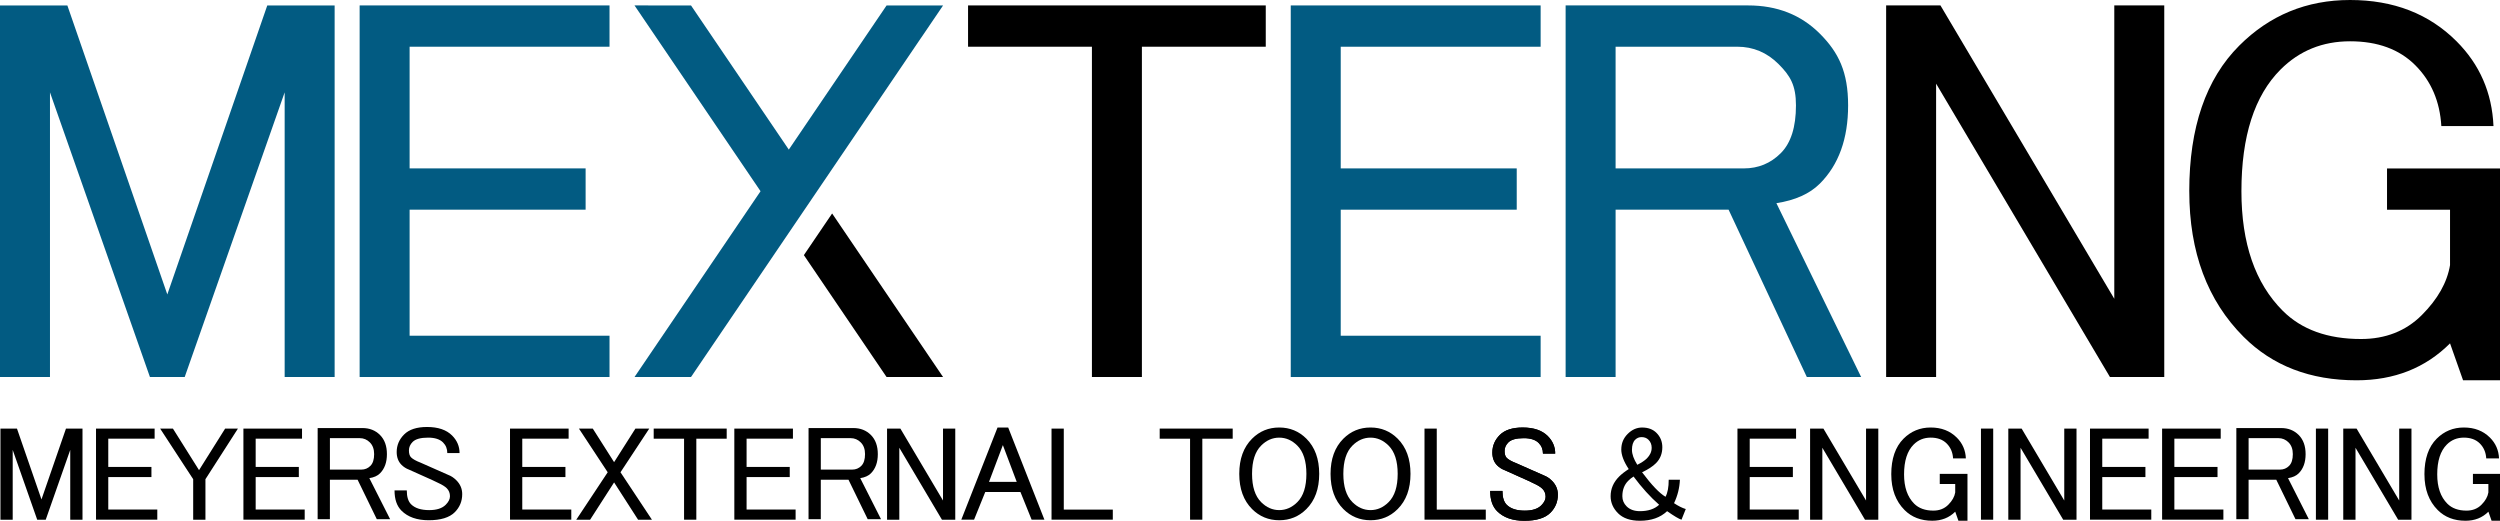 <?xml version="1.0" encoding="UTF-8" standalone="no"?>
<!-- Created with Inkscape (http://www.inkscape.org/) -->

<svg
   width="187.504mm"
   height="39.058mm"
   viewBox="0 0 187.504 39.058"
   version="1.1"
   id="svg1"
   xml:space="preserve"
   sodipodi:docname="mexterng-logo.svg"
   inkscape:version="1.3.2 (091e20e, 2023-11-25, custom)"
   xmlns:inkscape="http://www.inkscape.org/namespaces/inkscape"
   xmlns:sodipodi="http://sodipodi.sourceforge.net/DTD/sodipodi-0.dtd"
   xmlns="http://www.w3.org/2000/svg"
   xmlns:svg="http://www.w3.org/2000/svg"><sodipodi:namedview
     id="namedview1"
     pagecolor="#ffffff"
     bordercolor="#000000"
     borderopacity="0.25"
     inkscape:showpageshadow="2"
     inkscape:pageopacity="0.0"
     inkscape:pagecheckerboard="0"
     inkscape:deskcolor="#d1d1d1"
     inkscape:document-units="mm"
     showguides="true"
     inkscape:zoom="1.0526641"
     inkscape:cx="423.21193"
     inkscape:cy="88.822258"
     inkscape:window-width="1920"
     inkscape:window-height="991"
     inkscape:window-x="-9"
     inkscape:window-y="-9"
     inkscape:window-maximized="1"
     inkscape:current-layer="layer1" /><defs
     id="defs1" /><g
     inkscape:label="Ebene 1"
     inkscape:groupmode="layer"
     id="layer1"
     transform="translate(-488.895,42.974)"><g
       id="g100"
       style="fill:#000000;fill-opacity:1"><path
         style="font-size:41.722px;font-family:'MS PGothic';-inkscape-font-specification:'MS PGothic, Normal';letter-spacing:0px;fill:#000000;fill-opacity:1;stroke-width:0.2;stroke-miterlimit:1.4;paint-order:markers fill stroke"
         d="m 653.093,-28.632 c 0,-4.781 1.249,-8.42 3.748,-10.919 2.282,-2.282 5.052,-3.423 8.312,-3.423 3.26,0 5.921,1.032 7.986,3.097 1.738,1.738 2.662,3.857 2.771,6.356 h -3.911 c -0.109,-1.847 -0.761,-3.368 -1.956,-4.563 -1.195,-1.195 -2.825,-1.793 -4.889,-1.793 -2.064,0 -3.803,0.706 -5.215,2.119 -1.956,1.956 -2.934,4.998 -2.934,9.127 0,3.911 1.032,6.899 3.097,8.964 1.412,1.412 3.368,2.119 5.867,2.119 1.847,0 3.368,-0.598 4.563,-1.793 1.195,-1.195 1.901,-2.445 2.119,-3.748 v -4.156 h -4.726 v -1.548 -1.548 h 8.475 v 15.89 h -2.771 l -0.978,-2.771 c -1.847,1.847 -4.183,2.771 -7.008,2.771 -3.477,0 -6.302,-1.087 -8.475,-3.26 -2.716,-2.716 -4.074,-6.356 -4.074,-10.919 z"
         id="path57"
         sodipodi:nodetypes="ssssccssssssscccccccccsss" /><path
         style="font-size:41.722px;font-family:'MS PGothic';-inkscape-font-specification:'MS PGothic, Normal';letter-spacing:0px;fill:#000000;fill-opacity:1;stroke-width:0.2;stroke-miterlimit:1.4;paint-order:markers fill stroke"
         d="m 630.358,-42.567 h 4.074 l 13.038,22.002 v -22.002 h 3.748 v 27.869 h -4.074 l -13.038,-22.002 v 22.002 h -3.748 z"
         id="path58" /><path
         style="font-size:41.722px;font-family:'MS PGothic';-inkscape-font-specification:'MS PGothic, Normal';letter-spacing:0px;fill:#000000;fill-opacity:1;stroke-width:0.2;stroke-miterlimit:1.4;paint-order:markers fill stroke"
         d="m 561.501,-42.567 h 22.328 v 3.097 h -9.29 v 24.772 h -3.748 v -24.772 h -9.29 z"
         id="path60" /><path
         style="font-size:41.722px;font-family:'MS PGothic';-inkscape-font-specification:'MS PGothic, Normal';letter-spacing:0px;fill:#000000;fill-opacity:1;stroke-width:0.2;stroke-miterlimit:1.4;paint-order:markers fill stroke"
         d="m 551.306,-26.963 -2.119,3.124 6.202,9.142 h 4.237 z"
         id="path96" /></g><g
       id="g99"
       style="fill:#025b82;fill-opacity:1"><path
         id="path59"
         style="font-size:41.722px;font-family:'MS PGothic';-inkscape-font-specification:'MS PGothic, Normal';letter-spacing:0px;fill:#025b82;fill-opacity:1;stroke-width:0.2;stroke-miterlimit:1.4;paint-order:markers fill stroke"
         d="m 606.319,-42.567 h 13.69 c 2.173,0 3.966,0.706 5.378,2.119 1.412,1.412 2.119,2.879 2.119,5.378 0,2.499 -0.706,4.455 -2.119,5.867 -0.761,0.761 -1.847,1.249 -3.26,1.467 l 6.356,13.038 h -4.074 l -5.867,-12.549 h -8.475 v 12.549 h -3.748 v -14.097 z m 3.748,3.097 v 9.127 h 9.616 c 1.087,0 2.01,-0.38 2.771,-1.141 0.761,-0.761 1.141,-1.956 1.141,-3.585 0,-1.521 -0.435,-2.227 -1.304,-3.097 -0.869,-0.869 -1.901,-1.304 -3.097,-1.304 z"
         sodipodi:nodetypes="csssscccccccccccsssssc" /><path
         style="font-size:41.722px;font-family:'MS PGothic';-inkscape-font-specification:'MS PGothic, Normal';letter-spacing:0px;fill:#025b82;fill-opacity:1;stroke-width:0.2;stroke-miterlimit:1.4;paint-order:markers fill stroke"
         d="m 488.895,-42.566 h 5.052 l 7.497,21.676 7.497,-21.676 h 5.052 v 27.869 h -3.748 v -21.35 l -7.497,21.35 h -2.608 l -7.497,-21.35 v 21.35 h -3.748 z"
         id="path61" /><path
         style="font-size:41.722px;font-family:'MS PGothic';-inkscape-font-specification:'MS PGothic, Normal';letter-spacing:0px;fill:#025b82;fill-opacity:1;stroke-width:0.2;stroke-miterlimit:1.4;paint-order:markers fill stroke"
         d="m 515.868,-42.567 h 18.742 v 3.097 h -14.994 v 9.126 h 13.201 v 1.548 1.548 h -13.201 v 9.453 h 14.994 v 3.097 h -18.742 z"
         id="path62"
         sodipodi:nodetypes="cccccccccccccc" /><path
         style="font-size:41.722px;font-family:'MS PGothic';-inkscape-font-specification:'MS PGothic, Normal';letter-spacing:0px;fill:#025b82;fill-opacity:1;stroke-width:0.2;stroke-miterlimit:1.4;paint-order:markers fill stroke"
         d="m 585.703,-42.566 h 18.742 v 3.097 h -14.994 v 9.126 h 13.201 v 1.548 1.548 h -13.201 v 9.453 h 14.994 v 3.097 h -18.742 z"
         id="path63"
         sodipodi:nodetypes="cccccccccccccc" /><path
         style="font-size:41.722px;font-family:'MS PGothic';-inkscape-font-specification:'MS PGothic, Normal';letter-spacing:0px;fill:#025b82;fill-opacity:1;stroke-width:0.2;stroke-miterlimit:1.4;paint-order:markers fill stroke"
         d="m 536.484,-42.567 9.453,13.935 -9.453,13.935 h 4.237 l 0.575,-0.848 6.759,-9.963 2.119,-3.123 0.529,-0.78 7.292,-10.752 0.002,10e-4 1.63,-2.403 h -4.237 l -7.334,10.811 -7.334,-10.811 z"
         id="path71" /></g><g
       id="g137"
       transform="matrix(0.973,0,0,0.973,13.234,-2.132)"
       style="stroke-width:1.028"><g
         id="g4"
         style="stroke-width:1.028"><path
           style="font-size:10.515px;font-family:'MS PGothic';-inkscape-font-specification:'MS PGothic, Normal';letter-spacing:-0.397px;word-spacing:0.795px;stroke-width:0.206;stroke-miterlimit:1.4;paint-order:markers fill stroke"
           d="m 675.742,-5.407 c 0,-1.205 0.315,-2.122 0.945,-2.752 0.575,-0.575 1.273,-0.863 2.095,-0.863 0.821,0 1.492,0.26 2.013,0.78 0.438,0.438 0.671,0.972 0.698,1.602 h -0.986 c -0.027,-0.465 -0.192,-0.849 -0.493,-1.15 -0.301,-0.301 -0.712,-0.452 -1.232,-0.452 -0.52,0 -0.958,0.178 -1.314,0.534 -0.493,0.493 -0.739,1.26 -0.739,2.3 0,0.986 0.26,1.739 0.78,2.259 0.356,0.356 0.849,0.534 1.479,0.534 0.466,0 0.849,-0.151 1.15,-0.452 0.301,-0.301 0.479,-0.616 0.534,-0.945 v -0.657 h -1.191 V -5.448 h 2.136 v 3.614 h -0.698 l -0.246,-0.698 c -0.465,0.465 -1.054,0.698 -1.766,0.698 -0.876,0 -1.588,-0.274 -2.136,-0.821 -0.685,-0.685 -1.027,-1.602 -1.027,-2.752 z"
           id="path136" /><path
           style="font-size:10.515px;font-family:'MS PGothic';-inkscape-font-specification:'MS PGothic, Normal';letter-spacing:-0.397px;word-spacing:0.795px;stroke-width:0.206;stroke-miterlimit:1.4;paint-order:markers fill stroke"
           d="m 669.485,-8.939 h 1.027 l 3.286,5.545 v -5.545 h 0.945 v 7.024 h -1.027 l -3.286,-5.545 v 5.545 h -0.945 z"
           id="path135" /><path
           id="path132"
           style="font-size:10.515px;font-family:'MS PGothic';-inkscape-font-specification:'MS PGothic, Normal';letter-spacing:-0.397px;word-spacing:0.795px;stroke-width:0.206;stroke-miterlimit:1.4;paint-order:markers fill stroke"
           d="m 661.244,-8.98 h 3.45 c 0.548,0 0.999,0.178 1.355,0.534 0.356,0.356 0.534,0.849 0.534,1.479 0,0.63 -0.178,1.123 -0.534,1.479 -0.192,0.192 -0.466,0.315 -0.821,0.37 l 1.602,3.163 h -1.027 l -1.479,-3.039 h -2.136 v 3.039 h -0.945 z m 0.945,0.78 v 2.423 h 2.423 c 0.274,0 0.507,-0.096 0.698,-0.288 0.192,-0.192 0.288,-0.493 0.288,-0.904 0,-0.383 -0.11,-0.685 -0.329,-0.904 -0.219,-0.219 -0.479,-0.329 -0.78,-0.329 z" /><path
           style="font-size:10.515px;font-family:'MS PGothic';-inkscape-font-specification:'MS PGothic, Normal';letter-spacing:-0.397px;word-spacing:0.795px;stroke-width:0.206;stroke-miterlimit:1.4;paint-order:markers fill stroke"
           d="m 655.521,-8.939 h 4.518 v 0.78 h -3.573 v 2.177 h 3.327 v 0.78 h -3.327 v 2.505 h 3.779 v 0.78 h -4.723 z"
           id="path131" /><path
           style="font-size:10.515px;font-family:'MS PGothic';-inkscape-font-specification:'MS PGothic, Normal';letter-spacing:-0.397px;word-spacing:0.795px;stroke-width:0.206;stroke-miterlimit:1.4;paint-order:markers fill stroke"
           d="m 649.963,-8.939 h 4.518 v 0.78 h -3.573 v 2.177 h 3.327 v 0.78 h -3.327 v 2.505 h 3.779 v 0.78 h -4.723 z"
           id="path130" /><path
           style="font-size:10.515px;font-family:'MS PGothic';-inkscape-font-specification:'MS PGothic, Normal';letter-spacing:-0.397px;word-spacing:0.795px;stroke-width:0.206;stroke-miterlimit:1.4;paint-order:markers fill stroke"
           d="m 643.666,-8.939 h 1.027 l 3.286,5.545 v -5.545 h 0.945 v 7.024 h -1.027 l -3.286,-5.545 v 5.545 h -0.945 z"
           id="path129" /><path
           style="font-size:10.515px;font-family:'MS PGothic';-inkscape-font-specification:'MS PGothic, Normal';letter-spacing:-0.397px;word-spacing:0.795px;stroke-width:0.206;stroke-miterlimit:1.4;paint-order:markers fill stroke"
           d="m 641.558,-8.939 h 0.944 v 7.024 h -0.944 z"
           id="path128" /><path
           style="font-size:10.515px;font-family:'MS PGothic';-inkscape-font-specification:'MS PGothic, Normal';letter-spacing:-0.397px;word-spacing:0.795px;stroke-width:0.206;stroke-miterlimit:1.4;paint-order:markers fill stroke"
           d="m 634.644,-5.407 c 0,-1.205 0.315,-2.122 0.945,-2.752 0.575,-0.575 1.273,-0.863 2.095,-0.863 0.821,0 1.492,0.26 2.013,0.78 0.438,0.438 0.671,0.972 0.698,1.602 h -0.986 c -0.027,-0.465 -0.192,-0.849 -0.493,-1.15 -0.301,-0.301 -0.712,-0.452 -1.232,-0.452 -0.52,0 -0.958,0.178 -1.314,0.534 -0.493,0.493 -0.739,1.26 -0.739,2.3 0,0.986 0.26,1.739 0.78,2.259 0.356,0.356 0.849,0.534 1.479,0.534 0.466,0 0.849,-0.151 1.15,-0.452 0.301,-0.301 0.479,-0.616 0.534,-0.945 v -0.657 h -1.191 v -0.78 h 2.136 v 3.614 h -0.698 l -0.246,-0.698 c -0.465,0.465 -1.054,0.698 -1.766,0.698 -0.876,0 -1.588,-0.274 -2.136,-0.821 -0.685,-0.685 -1.027,-1.602 -1.027,-2.752 z"
           id="path127" /><path
           style="font-size:10.515px;font-family:'MS PGothic';-inkscape-font-specification:'MS PGothic, Normal';letter-spacing:-0.397px;word-spacing:0.795px;stroke-width:0.206;stroke-miterlimit:1.4;paint-order:markers fill stroke"
           d="m 628.387,-8.939 h 1.027 l 3.286,5.545 v -5.545 h 0.945 v 7.024 h -1.027 l -3.286,-5.545 v 5.545 h -0.945 z"
           id="path126" /><path
           style="font-size:10.515px;font-family:'MS PGothic';-inkscape-font-specification:'MS PGothic, Normal';letter-spacing:-0.397px;word-spacing:0.795px;stroke-width:0.206;stroke-miterlimit:1.4;paint-order:markers fill stroke"
           d="m 622.788,-8.939 h 4.518 v 0.78 h -3.573 v 2.177 h 3.327 v 0.78 h -3.327 v 2.505 h 3.779 v 0.78 h -4.723 z"
           id="path125" /><path
           id="path122"
           style="font-size:10.515px;font-family:'MS PGothic';-inkscape-font-specification:'MS PGothic, Normal';letter-spacing:-0.397px;word-spacing:0.795px;stroke-width:0.206;stroke-miterlimit:1.4;paint-order:markers fill stroke"
           d="m 613.834,-7.337 c 0,-0.465 0.164,-0.863 0.493,-1.191 0.329,-0.329 0.698,-0.493 1.109,-0.493 0.466,0 0.835,0.137 1.109,0.411 0.301,0.301 0.452,0.671 0.452,1.109 0,0.493 -0.164,0.904 -0.493,1.232 -0.246,0.246 -0.602,0.479 -1.068,0.698 0.739,0.986 1.342,1.616 1.807,1.889 0.164,-0.301 0.246,-0.739 0.246,-1.314 h 0.863 c -0.027,0.63 -0.178,1.232 -0.452,1.807 0.329,0.219 0.63,0.37 0.904,0.452 l -0.329,0.821 c -0.192,-0.055 -0.561,-0.274 -1.109,-0.657 -0.52,0.493 -1.219,0.739 -2.095,0.739 -0.739,0 -1.301,-0.192 -1.684,-0.575 -0.383,-0.383 -0.575,-0.821 -0.575,-1.314 0,-0.575 0.219,-1.082 0.657,-1.52 0.192,-0.192 0.438,-0.383 0.739,-0.575 -0.383,-0.575 -0.575,-1.082 -0.575,-1.52 z m 1.561,-0.945 c -0.192,0 -0.356,0.068 -0.493,0.205 -0.164,0.164 -0.246,0.424 -0.246,0.78 0,0.329 0.137,0.712 0.411,1.15 0.329,-0.164 0.575,-0.329 0.739,-0.493 0.246,-0.246 0.37,-0.52 0.37,-0.821 0,-0.246 -0.082,-0.452 -0.246,-0.616 -0.137,-0.137 -0.315,-0.205 -0.534,-0.205 z m -1.027,3.368 c -0.301,0.301 -0.452,0.698 -0.452,1.191 0,0.301 0.11,0.561 0.329,0.78 0.246,0.246 0.589,0.37 1.027,0.37 0.63,0 1.123,-0.164 1.479,-0.493 -0.685,-0.602 -1.342,-1.328 -1.972,-2.177 -0.137,0.082 -0.274,0.192 -0.411,0.329 z" /><path
           style="font-size:10.515px;font-family:'MS PGothic';-inkscape-font-specification:'MS PGothic, Normal';letter-spacing:-0.397px;word-spacing:0.795px;stroke-width:0.206;stroke-miterlimit:1.4;paint-order:markers fill stroke"
           d="m 603.894,-7.091 c 0,-0.52 0.192,-0.972 0.575,-1.355 0.383,-0.383 0.972,-0.575 1.766,-0.575 0.849,0 1.492,0.219 1.93,0.657 0.383,0.383 0.575,0.835 0.575,1.355 h -0.945 c 0,-0.329 -0.11,-0.602 -0.329,-0.821 -0.246,-0.246 -0.63,-0.37 -1.15,-0.37 -0.575,0 -0.972,0.11 -1.191,0.329 -0.192,0.192 -0.288,0.411 -0.288,0.657 0,0.246 0.055,0.424 0.164,0.534 0.137,0.137 0.383,0.274 0.739,0.411 0.63,0.274 1.342,0.589 2.136,0.945 0.219,0.082 0.424,0.219 0.616,0.411 0.301,0.301 0.452,0.657 0.452,1.068 0,0.548 -0.192,1.013 -0.575,1.396 -0.411,0.411 -1.082,0.616 -2.013,0.616 -0.904,0 -1.602,-0.246 -2.095,-0.739 -0.356,-0.356 -0.534,-0.876 -0.534,-1.561 h 0.945 c 0,0.493 0.11,0.849 0.329,1.068 0.301,0.301 0.767,0.452 1.397,0.452 0.575,0 0.999,-0.137 1.273,-0.411 0.219,-0.219 0.329,-0.438 0.329,-0.657 0,-0.246 -0.082,-0.452 -0.246,-0.616 -0.137,-0.137 -0.356,-0.274 -0.657,-0.411 -0.274,-0.137 -0.63,-0.301 -1.068,-0.493 -0.493,-0.219 -0.89,-0.397 -1.191,-0.534 -0.219,-0.082 -0.411,-0.205 -0.575,-0.37 -0.246,-0.246 -0.37,-0.575 -0.37,-0.986 z"
           id="path121" /><path
           style="font-size:10.515px;font-family:'MS PGothic';-inkscape-font-specification:'MS PGothic, Normal';letter-spacing:-0.397px;word-spacing:0.795px;stroke-width:0.206;stroke-miterlimit:1.4;paint-order:markers fill stroke"
           d="m 598.665,-8.939 h 0.945 v 6.243 h 3.779 v 0.78 h -4.723 z"
           id="path120" /><path
           id="path118"
           style="font-size:10.515px;font-family:'MS PGothic';-inkscape-font-specification:'MS PGothic, Normal';letter-spacing:-0.397px;word-spacing:0.795px;stroke-width:0.206;stroke-miterlimit:1.4;paint-order:markers fill stroke"
           d="m 591.423,-5.448 c 0,-1.15 0.329,-2.054 0.986,-2.711 0.575,-0.575 1.273,-0.863 2.095,-0.863 0.821,0 1.52,0.288 2.095,0.863 0.657,0.657 0.986,1.561 0.986,2.711 0,1.15 -0.329,2.054 -0.986,2.711 -0.575,0.575 -1.273,0.863 -2.095,0.863 -0.821,0 -1.52,-0.288 -2.095,-0.863 -0.657,-0.657 -0.986,-1.561 -0.986,-2.711 z m 3.081,-2.793 c -0.52,0 -0.986,0.205 -1.397,0.616 -0.466,0.465 -0.698,1.191 -0.698,2.177 0,0.986 0.233,1.711 0.698,2.177 0.411,0.411 0.876,0.616 1.397,0.616 0.52,0 0.986,-0.205 1.396,-0.616 0.466,-0.465 0.698,-1.191 0.698,-2.177 0,-0.986 -0.233,-1.711 -0.698,-2.177 -0.411,-0.411 -0.876,-0.616 -1.396,-0.616 z" /><path
           id="path116"
           style="font-size:10.515px;font-family:'MS PGothic';-inkscape-font-specification:'MS PGothic, Normal';letter-spacing:-0.397px;word-spacing:0.795px;stroke-width:0.206;stroke-miterlimit:1.4;paint-order:markers fill stroke"
           d="m 584.386,-5.448 c 0,-1.15 0.329,-2.054 0.986,-2.711 0.575,-0.575 1.273,-0.863 2.095,-0.863 0.821,0 1.52,0.288 2.095,0.863 0.657,0.657 0.986,1.561 0.986,2.711 0,1.15 -0.329,2.054 -0.986,2.711 -0.575,0.575 -1.273,0.863 -2.095,0.863 -0.821,0 -1.52,-0.288 -2.095,-0.863 -0.657,-0.657 -0.986,-1.561 -0.986,-2.711 z m 3.08,-2.793 c -0.52,0 -0.986,0.205 -1.396,0.616 -0.466,0.465 -0.698,1.191 -0.698,2.177 0,0.986 0.233,1.711 0.698,2.177 0.411,0.411 0.876,0.616 1.396,0.616 0.52,0 0.986,-0.205 1.397,-0.616 0.466,-0.465 0.698,-1.191 0.698,-2.177 0,-0.986 -0.233,-1.711 -0.698,-2.177 -0.411,-0.411 -0.876,-0.616 -1.397,-0.616 z" /><path
           style="font-size:10.515px;font-family:'MS PGothic';-inkscape-font-specification:'MS PGothic, Normal';letter-spacing:-0.397px;word-spacing:0.795px;stroke-width:0.206;stroke-miterlimit:1.4;paint-order:markers fill stroke"
           d="m 578.253,-8.939 h 5.627 v 0.78 h -2.341 v 6.243 h -0.945 v -6.243 h -2.341 z"
           id="path115" /><path
           style="font-size:10.515px;font-family:'MS PGothic';-inkscape-font-specification:'MS PGothic, Normal';letter-spacing:-0.397px;word-spacing:0.795px;stroke-width:0.206;stroke-miterlimit:1.4;paint-order:markers fill stroke"
           d="m 569.915,-8.939 h 0.945 v 6.243 h 3.779 v 0.78 h -4.723 z"
           id="path114" /><path
           id="path112"
           style="font-size:10.515px;font-family:'MS PGothic';-inkscape-font-specification:'MS PGothic, Normal';letter-spacing:-0.397px;word-spacing:0.795px;stroke-width:0.206;stroke-miterlimit:1.4;paint-order:markers fill stroke"
           d="m 562.96,-1.916 2.793,-7.106 h 0.821 l 2.793,7.106 h -0.986 l -0.863,-2.136 h -2.711 l -0.863,2.136 z m 3.204,-5.75 -1.068,2.834 h 2.136 z" /><path
           style="font-size:10.515px;font-family:'MS PGothic';-inkscape-font-specification:'MS PGothic, Normal';letter-spacing:-0.397px;word-spacing:0.795px;stroke-width:0.206;stroke-miterlimit:1.4;paint-order:markers fill stroke"
           d="m 557.237,-8.939 h 1.027 l 3.286,5.545 v -5.545 h 0.945 v 7.024 h -1.027 l -3.286,-5.545 v 5.545 h -0.945 z"
           id="path111" /><path
           id="path109"
           style="font-size:10.515px;font-family:'MS PGothic';-inkscape-font-specification:'MS PGothic, Normal';letter-spacing:-0.397px;word-spacing:0.795px;stroke-width:0.206;stroke-miterlimit:1.4;paint-order:markers fill stroke"
           d="m 551.186,-8.98 h 3.45 c 0.548,0 0.999,0.178 1.355,0.534 0.356,0.356 0.534,0.849 0.534,1.479 0,0.63 -0.178,1.123 -0.534,1.479 -0.192,0.192 -0.465,0.315 -0.821,0.37 l 1.602,3.163 h -1.027 l -1.479,-3.039 h -2.136 v 3.039 h -0.945 z m 0.945,0.78 v 2.423 h 2.423 c 0.274,0 0.507,-0.096 0.698,-0.288 0.192,-0.192 0.288,-0.493 0.288,-0.904 0,-0.383 -0.11,-0.685 -0.329,-0.904 -0.219,-0.219 -0.479,-0.329 -0.78,-0.329 z" /><path
           style="font-size:10.515px;font-family:'MS PGothic';-inkscape-font-specification:'MS PGothic, Normal';letter-spacing:-0.397px;word-spacing:0.795px;stroke-width:0.206;stroke-miterlimit:1.4;paint-order:markers fill stroke"
           d="m 545.464,-8.939 h 4.518 v 0.78 h -3.573 v 2.177 h 3.327 v 0.78 h -3.327 v 2.505 h 3.779 v 0.78 h -4.723 z"
           id="path108" /><path
           style="font-size:10.515px;font-family:'MS PGothic';-inkscape-font-specification:'MS PGothic, Normal';letter-spacing:-0.397px;word-spacing:0.795px;stroke-width:0.206;stroke-miterlimit:1.4;paint-order:markers fill stroke"
           d="m 539.249,-8.939 h 5.627 v 0.78 h -2.341 v 6.243 h -0.945 v -6.243 h -2.341 z"
           id="path107" /><path
           style="font-size:10.515px;font-family:'MS PGothic';-inkscape-font-specification:'MS PGothic, Normal';letter-spacing:-0.397px;word-spacing:0.795px;stroke-width:0.206;stroke-miterlimit:1.4;paint-order:markers fill stroke"
           d="m 535.703,-5.571 -2.218,-3.368 h 1.068 l 1.643,2.588 1.643,-2.588 h 1.068 l -2.218,3.368 2.423,3.656 h -1.068 l -1.848,-2.875 -1.848,2.875 h -1.068 z"
           id="path106" /><path
           style="font-size:10.515px;font-family:'MS PGothic';-inkscape-font-specification:'MS PGothic, Normal';letter-spacing:-0.397px;word-spacing:0.795px;stroke-width:0.206;stroke-miterlimit:1.4;paint-order:markers fill stroke"
           d="m 528.173,-8.939 h 4.518 v 0.78 h -3.573 v 2.177 h 3.327 v 0.78 h -3.327 v 2.505 h 3.779 v 0.78 h -4.723 z"
           id="path105" /><path
           id="path103"
           style="font-size:10.515px;font-family:'MS PGothic';-inkscape-font-specification:'MS PGothic, Normal';letter-spacing:-0.397px;word-spacing:0.795px;stroke-width:0.206;stroke-miterlimit:1.4;paint-order:markers fill stroke"
           d="m 513.346,-8.98 h 3.45 c 0.548,0 0.999,0.178 1.355,0.534 0.356,0.356 0.534,0.849 0.534,1.479 0,0.63 -0.178,1.123 -0.534,1.479 -0.192,0.192 -0.465,0.315 -0.821,0.37 l 1.602,3.163 h -1.027 l -1.479,-3.039 h -2.136 v 3.039 h -0.945 z m 0.945,0.78 v 2.423 h 2.423 c 0.274,0 0.507,-0.096 0.698,-0.288 0.192,-0.192 0.288,-0.493 0.288,-0.904 0,-0.383 -0.11,-0.685 -0.329,-0.904 -0.219,-0.219 -0.479,-0.329 -0.78,-0.329 z" /><path
           style="font-size:10.515px;font-family:'MS PGothic';-inkscape-font-specification:'MS PGothic, Normal';letter-spacing:-0.397px;word-spacing:0.795px;stroke-width:0.206;stroke-miterlimit:1.4;paint-order:markers fill stroke"
           d="m 507.623,-8.939 h 4.518 v 0.78 h -3.573 v 2.177 h 3.327 v 0.78 h -3.327 v 2.505 h 3.779 v 0.78 h -4.723 z"
           id="path102" /><path
           style="font-size:10.515px;font-family:'MS PGothic';-inkscape-font-specification:'MS PGothic, Normal';letter-spacing:-0.397px;word-spacing:0.795px;stroke-width:0.206;stroke-miterlimit:1.4;paint-order:markers fill stroke"
           d="m 501.203,-8.939 h 0.986 l 2.013,3.204 2.013,-3.204 h 0.986 l -2.505,3.902 v 3.122 h -0.945 v -3.122 z"
           id="path101" /><path
           style="font-size:10.515px;font-family:'MS PGothic';-inkscape-font-specification:'MS PGothic, Normal';letter-spacing:-0.397px;word-spacing:0.795px;stroke-width:0.206;stroke-miterlimit:1.4;paint-order:markers fill stroke"
           d="m 496.261,-8.939 h 4.518 v 0.78 h -3.573 v 2.177 h 3.327 v 0.78 h -3.327 v 2.505 h 3.779 v 0.78 h -4.723 z"
           id="path100" /><path
           style="font-size:10.515px;font-family:'MS PGothic';-inkscape-font-specification:'MS PGothic, Normal';letter-spacing:-0.397px;word-spacing:0.795px;stroke-width:0.206;stroke-miterlimit:1.4;paint-order:markers fill stroke"
           d="m 488.895,-8.939 h 1.273 l 1.889,5.463 1.889,-5.463 h 1.273 v 7.024 h -0.945 v -5.381 l -1.889,5.381 h -0.657 l -1.889,-5.381 v 5.381 h -0.945 z"
           id="text10-0" /><path
           style="font-size:10.515px;font-family:'MS PGothic';-inkscape-font-specification:'MS PGothic, Normal';letter-spacing:-0.397px;word-spacing:0.795px;stroke-width:0.206;stroke-miterlimit:1.4;paint-order:markers fill stroke"
           d="m 667.377,-8.939 h 0.944 v 7.024 h -0.944 z"
           id="path137" /><path
           style="font-size:10.515px;font-family:'MS PGothic';-inkscape-font-specification:'MS PGothic, Normal';letter-spacing:-0.397px;word-spacing:0.795px;stroke-width:0.206;stroke-miterlimit:1.4;paint-order:markers fill stroke"
           d="m 603.894,-7.091 c 0,-0.52 0.192,-0.972 0.575,-1.355 0.383,-0.383 0.972,-0.575 1.766,-0.575 0.849,0 1.492,0.219 1.93,0.657 0.383,0.383 0.575,0.835 0.575,1.355 h -0.945 c 0,-0.329 -0.11,-0.602 -0.329,-0.821 -0.246,-0.246 -0.63,-0.37 -1.15,-0.37 -0.575,0 -0.972,0.11 -1.191,0.329 -0.192,0.192 -0.288,0.411 -0.288,0.657 0,0.246 0.055,0.424 0.164,0.534 0.137,0.137 0.383,0.274 0.739,0.411 0.63,0.274 1.342,0.589 2.136,0.945 0.219,0.082 0.424,0.219 0.616,0.411 0.301,0.301 0.452,0.657 0.452,1.068 0,0.548 -0.192,1.013 -0.575,1.396 -0.411,0.411 -1.082,0.616 -2.013,0.616 -0.904,0 -1.602,-0.246 -2.095,-0.739 -0.356,-0.356 -0.534,-0.876 -0.534,-1.561 h 0.945 c 0,0.493 0.11,0.849 0.329,1.068 0.301,0.301 0.767,0.452 1.397,0.452 0.575,0 0.999,-0.137 1.273,-0.411 0.219,-0.219 0.329,-0.438 0.329,-0.657 0,-0.246 -0.082,-0.452 -0.246,-0.616 -0.137,-0.137 -0.356,-0.274 -0.657,-0.411 -0.274,-0.137 -0.63,-0.301 -1.068,-0.493 -0.493,-0.219 -0.89,-0.397 -1.191,-0.534 -0.219,-0.082 -0.411,-0.205 -0.575,-0.37 -0.246,-0.246 -0.37,-0.575 -0.37,-0.986 z"
           id="path1" /><path
           style="font-size:10.515px;font-family:'MS PGothic';-inkscape-font-specification:'MS PGothic, Normal';letter-spacing:-0.397px;word-spacing:0.795px;stroke-width:0.206;stroke-miterlimit:1.4;paint-order:markers fill stroke"
           d="m 519.438,-7.132 c 0,-0.52 0.192,-0.972 0.575,-1.355 0.383,-0.383 0.972,-0.575 1.766,-0.575 0.849,0 1.492,0.219 1.93,0.657 0.383,0.383 0.575,0.835 0.575,1.355 h -0.945 c 0,-0.329 -0.11,-0.602 -0.329,-0.821 -0.246,-0.246 -0.63,-0.37 -1.15,-0.37 -0.575,0 -0.972,0.11 -1.191,0.329 -0.192,0.192 -0.288,0.411 -0.288,0.657 0,0.246 0.055,0.424 0.164,0.534 0.137,0.137 0.383,0.274 0.739,0.411 0.63,0.274 1.342,0.589 2.136,0.945 0.219,0.082 0.424,0.219 0.616,0.411 0.301,0.301 0.452,0.657 0.452,1.068 0,0.548 -0.192,1.013 -0.575,1.396 -0.411,0.411 -1.082,0.616 -2.013,0.616 -0.904,0 -1.602,-0.246 -2.095,-0.739 -0.356,-0.356 -0.534,-0.876 -0.534,-1.561 h 0.945 c 0,0.493 0.11,0.849 0.329,1.068 0.301,0.301 0.767,0.452 1.397,0.452 0.575,0 0.999,-0.137 1.273,-0.411 0.219,-0.219 0.329,-0.438 0.329,-0.657 0,-0.246 -0.082,-0.452 -0.246,-0.616 -0.137,-0.137 -0.356,-0.274 -0.657,-0.411 -0.274,-0.137 -0.63,-0.301 -1.068,-0.493 -0.493,-0.219 -0.89,-0.397 -1.191,-0.534 -0.219,-0.082 -0.411,-0.205 -0.575,-0.37 -0.246,-0.246 -0.37,-0.575 -0.37,-0.986 z"
           id="path3" /></g></g></g></svg>
